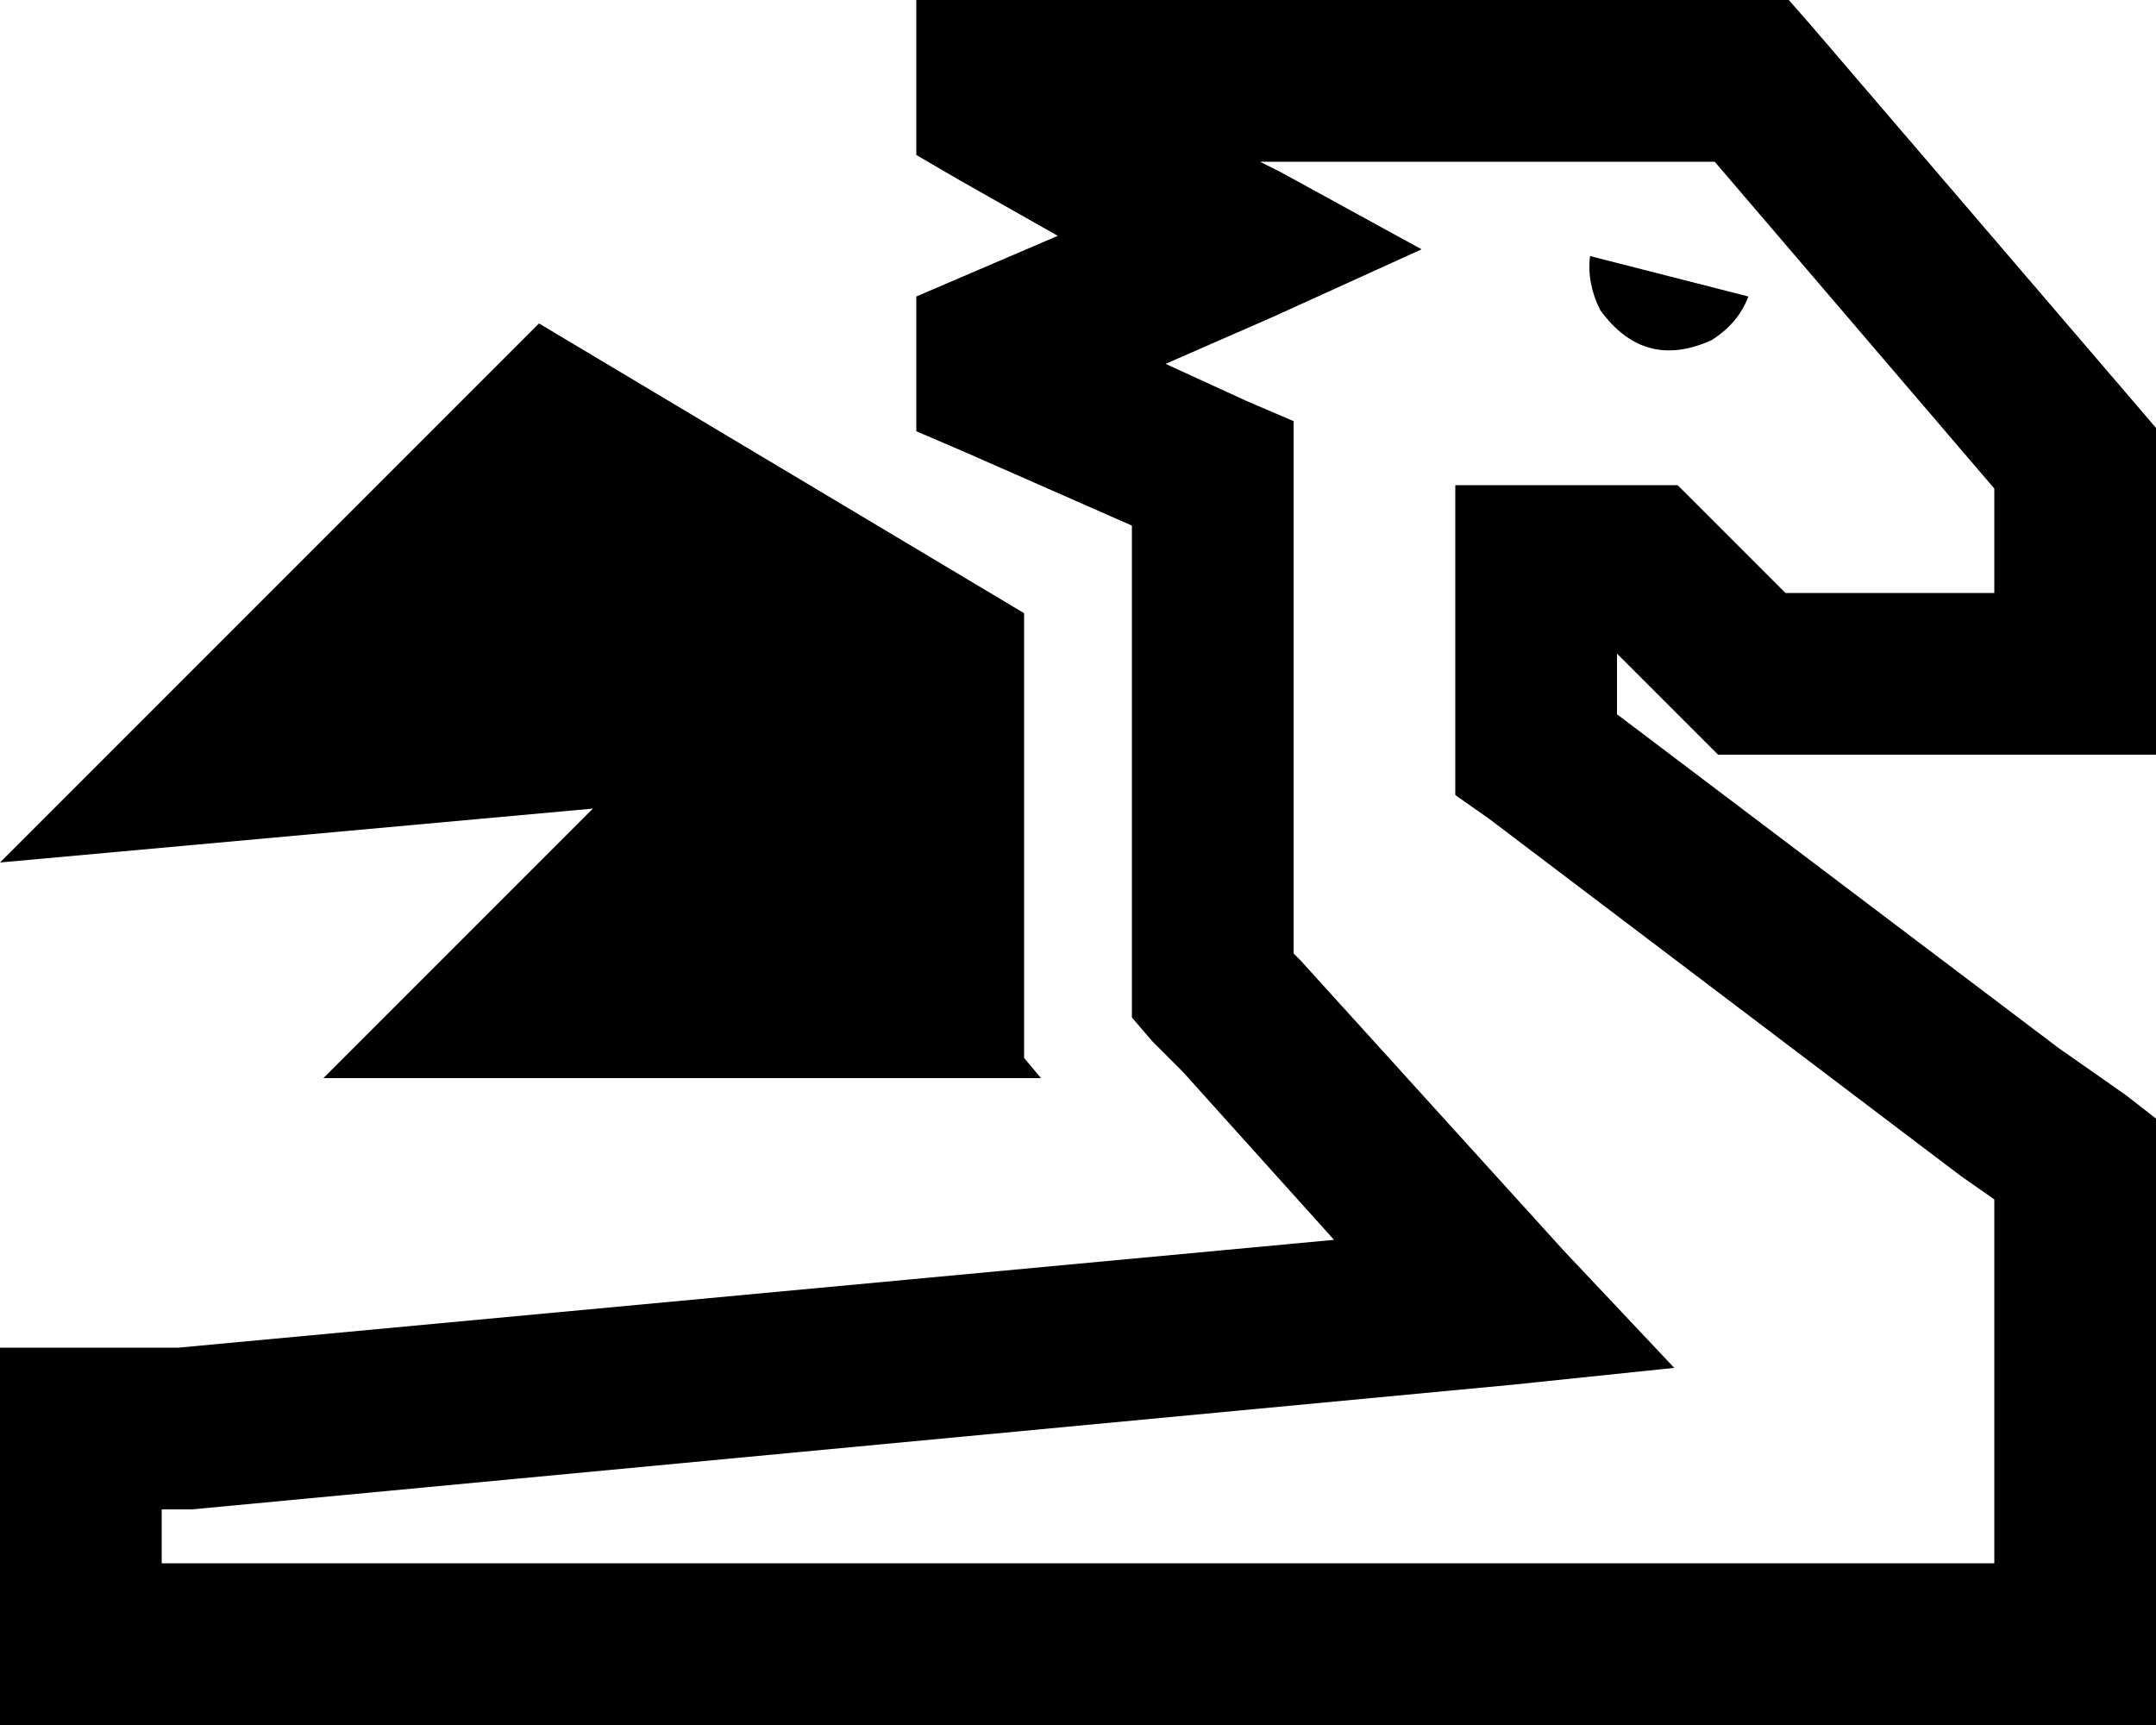 <svg xmlns="http://www.w3.org/2000/svg" viewBox="0 0 640 512">
  <path d="M 272 0 L 296 0 L 272 0 L 531 0 L 538 8 L 538 8 L 634 120 L 634 120 L 640 127 L 640 127 L 640 136 L 640 136 L 640 200 L 640 200 L 640 224 L 640 224 L 616 224 L 510 224 L 503 217 L 503 217 L 480 194 L 480 194 L 480 212 L 480 212 L 611 311 L 611 311 L 631 325 L 631 325 L 640 332 L 640 332 L 640 344 L 640 344 L 640 368 L 640 368 L 640 440 L 640 440 L 640 488 L 640 488 L 640 512 L 640 512 L 616 512 L 0 512 L 0 488 L 0 488 L 0 424 L 0 424 L 0 400 L 0 400 L 24 400 L 53 400 L 396 368 L 396 368 L 351 318 L 351 318 L 342 309 L 342 309 L 336 302 L 336 302 L 336 292 L 336 292 L 336 280 L 336 280 L 336 272 L 336 272 L 336 248 L 336 248 L 336 156 L 336 156 L 286 134 L 286 134 L 272 128 L 272 128 L 272 112 L 272 112 L 272 104 L 272 104 L 272 88 L 272 88 L 286 82 L 286 82 L 314 70 L 314 70 L 284 53 L 284 53 L 272 46 L 272 46 L 272 32 L 272 32 L 272 24 L 272 24 L 272 0 L 272 0 Z M 424 48 L 374 48 L 424 48 L 374 48 L 380 51 L 380 51 L 422 74 L 422 74 L 378 94 L 378 94 L 346 108 L 346 108 L 370 119 L 370 119 L 384 125 L 384 125 L 384 140 L 384 140 L 384 248 L 384 248 L 384 272 L 384 272 L 384 280 L 384 280 L 384 283 L 384 283 L 386 285 L 386 285 L 464 371 L 464 371 L 497 406 L 497 406 L 449 411 L 449 411 L 57 448 L 57 448 L 56 448 L 48 448 L 48 464 L 48 464 L 432 464 L 592 464 L 592 440 L 592 440 L 592 368 L 592 368 L 592 356 L 592 356 L 582 349 L 582 349 L 442 243 L 442 243 L 432 236 L 432 236 L 432 224 L 432 224 L 432 168 L 432 168 L 432 144 L 432 144 L 456 144 L 498 144 L 505 151 L 505 151 L 530 176 L 530 176 L 592 176 L 592 176 L 592 145 L 592 145 L 509 48 L 509 48 L 448 48 L 424 48 Z M 519 88 Q 516 96 508 101 Q 488 110 475 92 Q 471 84 472 76 L 519 88 L 519 88 Z M 520 80 L 520 81 L 520 80 L 520 81 Q 520 80 520 80 Q 520 80 520 80 L 520 80 Z M 160 96 L 304 182 L 160 96 L 304 182 L 304 280 L 304 280 L 304 314 L 304 314 L 309 320 L 309 320 L 96 320 L 96 320 L 176 240 L 176 240 L 0 256 L 0 256 L 160 96 L 160 96 Z" />
</svg>